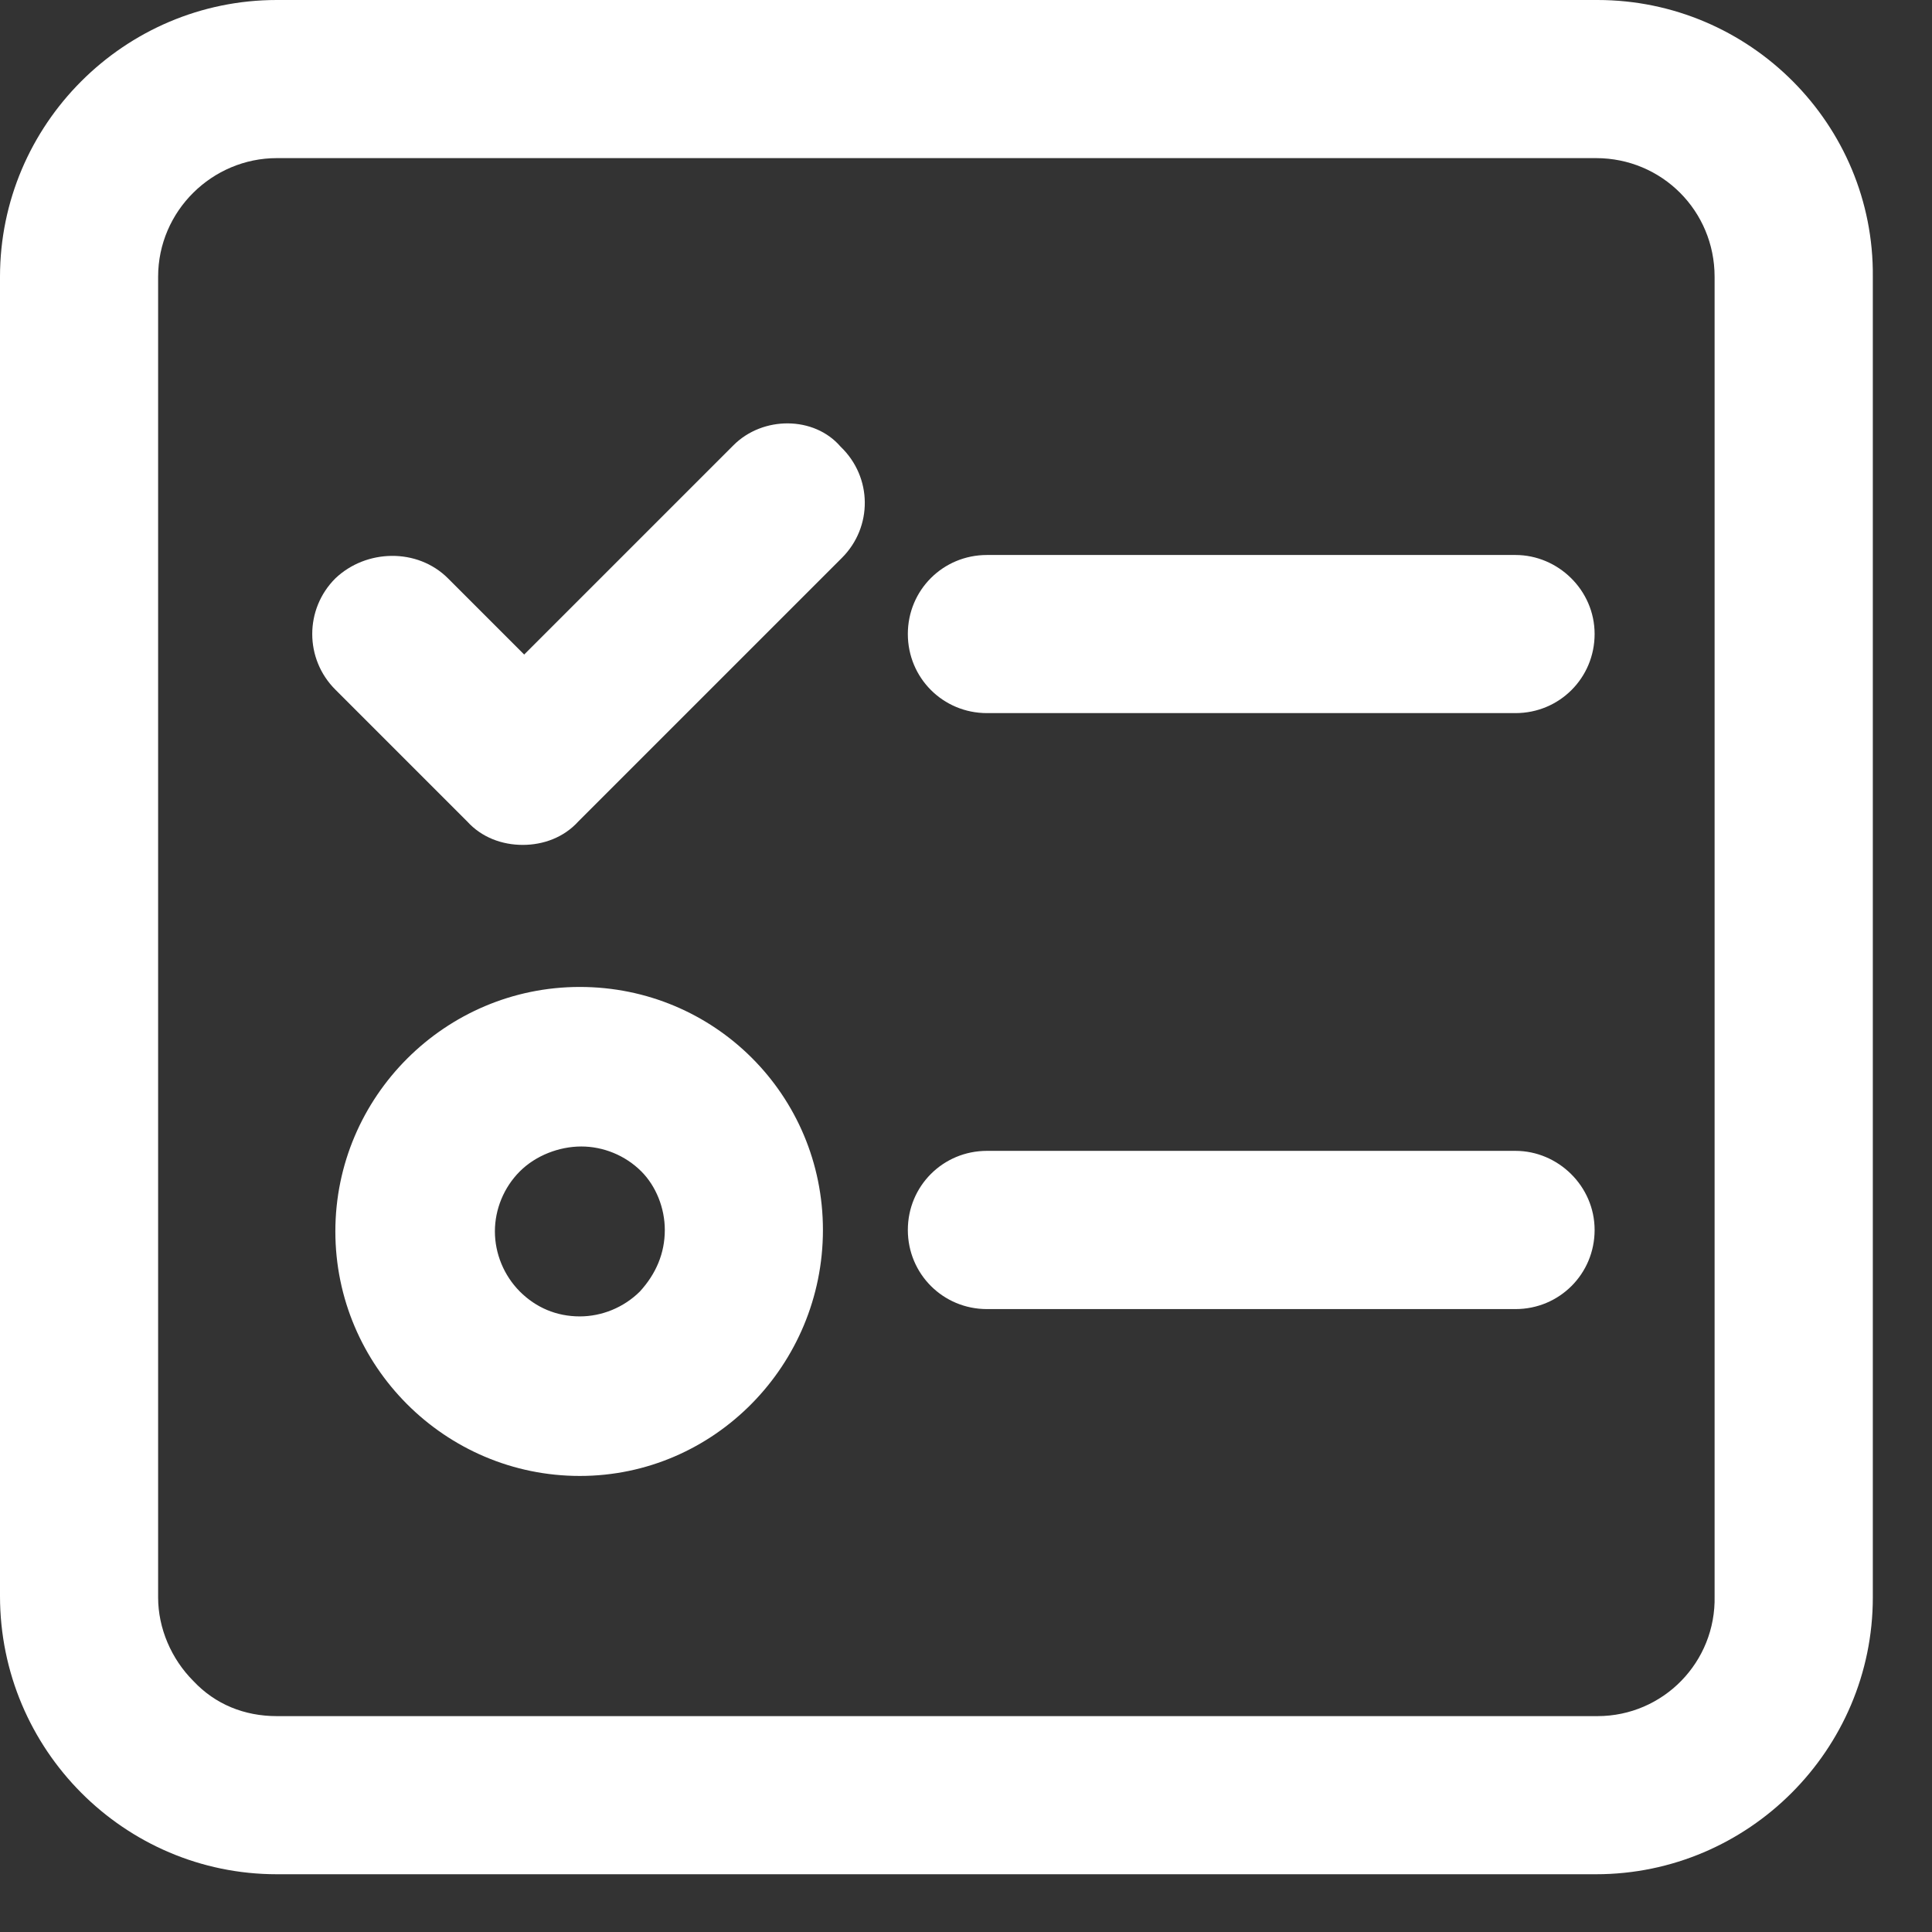 <?xml version="1.0" encoding="UTF-8"?>
<svg width="19px" height="19px" viewBox="0 0 19 19" version="1.1" xmlns="http://www.w3.org/2000/svg" xmlns:xlink="http://www.w3.org/1999/xlink">
    <rect x="0" y="0" width="19" height="19" fill="#333333" stroke="none"/>
    <!-- Generator: Sketch 63.1 (92452) - https://sketch.com -->
    <title>任务@1x</title>
    <desc>Created with Sketch.</desc>
    <g id="新版定稿（20202-8-22）" stroke="none" stroke-width="1" fill="none" fill-rule="evenodd">
        <g id="画板" transform="translate(-340, -1795)" fill="#FFFFFF" fill-rule="nonzero">
            <g id="任务" transform="translate(340, 1795)">
                <path d="M15.71,0 L2.722,0 C1.224,0 0,1.224 0,2.722 L0,15.696 C0,17.208 1.224,18.432 2.722,18.432 L15.696,18.432 C17.194,18.432 18.418,17.208 18.418,15.71 L18.418,2.722 C18.432,1.224 17.208,0 15.71,0 Z M15.71,16.877 L2.722,16.877 C2.405,16.877 2.117,16.762 1.901,16.531 C1.685,16.315 1.555,16.013 1.555,15.71 L1.555,2.722 C1.555,2.074 2.088,1.555 2.722,1.555 L15.696,1.555 C16.344,1.555 16.862,2.074 16.862,2.722 L16.862,15.696 C16.877,16.344 16.358,16.877 15.71,16.877 Z" id="形状"></path>
                <path d="M5.702,9.706 C4.378,9.706 3.298,10.786 3.298,12.11 C3.298,13.435 4.378,14.515 5.702,14.515 C7.027,14.515 8.093,13.421 8.093,12.096 C8.093,10.771 7.027,9.706 5.702,9.706 Z M6.538,12.096 C6.538,12.326 6.451,12.528 6.293,12.701 C6.134,12.859 5.918,12.946 5.702,12.946 C5.472,12.946 5.27,12.859 5.112,12.701 C4.954,12.542 4.867,12.326 4.867,12.11 C4.867,11.894 4.954,11.678 5.112,11.52 C5.27,11.362 5.501,11.275 5.717,11.275 C5.933,11.275 6.149,11.362 6.307,11.52 C6.451,11.664 6.538,11.88 6.538,12.096 L6.538,12.096 Z M14.904,5.458 L9.706,5.458 C9.274,5.458 8.928,5.803 8.928,6.235 C8.928,6.667 9.274,7.013 9.706,7.013 L14.904,7.013 C15.336,7.013 15.682,6.667 15.682,6.235 C15.682,5.803 15.322,5.458 14.904,5.458 Z M7.214,4.378 L5.155,6.437 L4.406,5.688 C4.104,5.386 3.6,5.4 3.298,5.688 C2.995,5.99 2.995,6.48 3.298,6.782 L4.594,8.078 C4.738,8.237 4.939,8.309 5.141,8.309 C5.342,8.309 5.544,8.237 5.688,8.078 L8.28,5.486 C8.582,5.184 8.582,4.694 8.266,4.392 C8.006,4.09 7.502,4.09 7.214,4.378 L7.214,4.378 Z M14.904,11.318 L9.706,11.318 C9.274,11.318 8.928,11.664 8.928,12.096 C8.928,12.528 9.274,12.874 9.706,12.874 L14.904,12.874 C15.336,12.874 15.682,12.528 15.682,12.096 C15.682,11.664 15.322,11.318 14.904,11.318 Z" id="形状"></path>
            </g>
        </g>
    </g>
</svg>